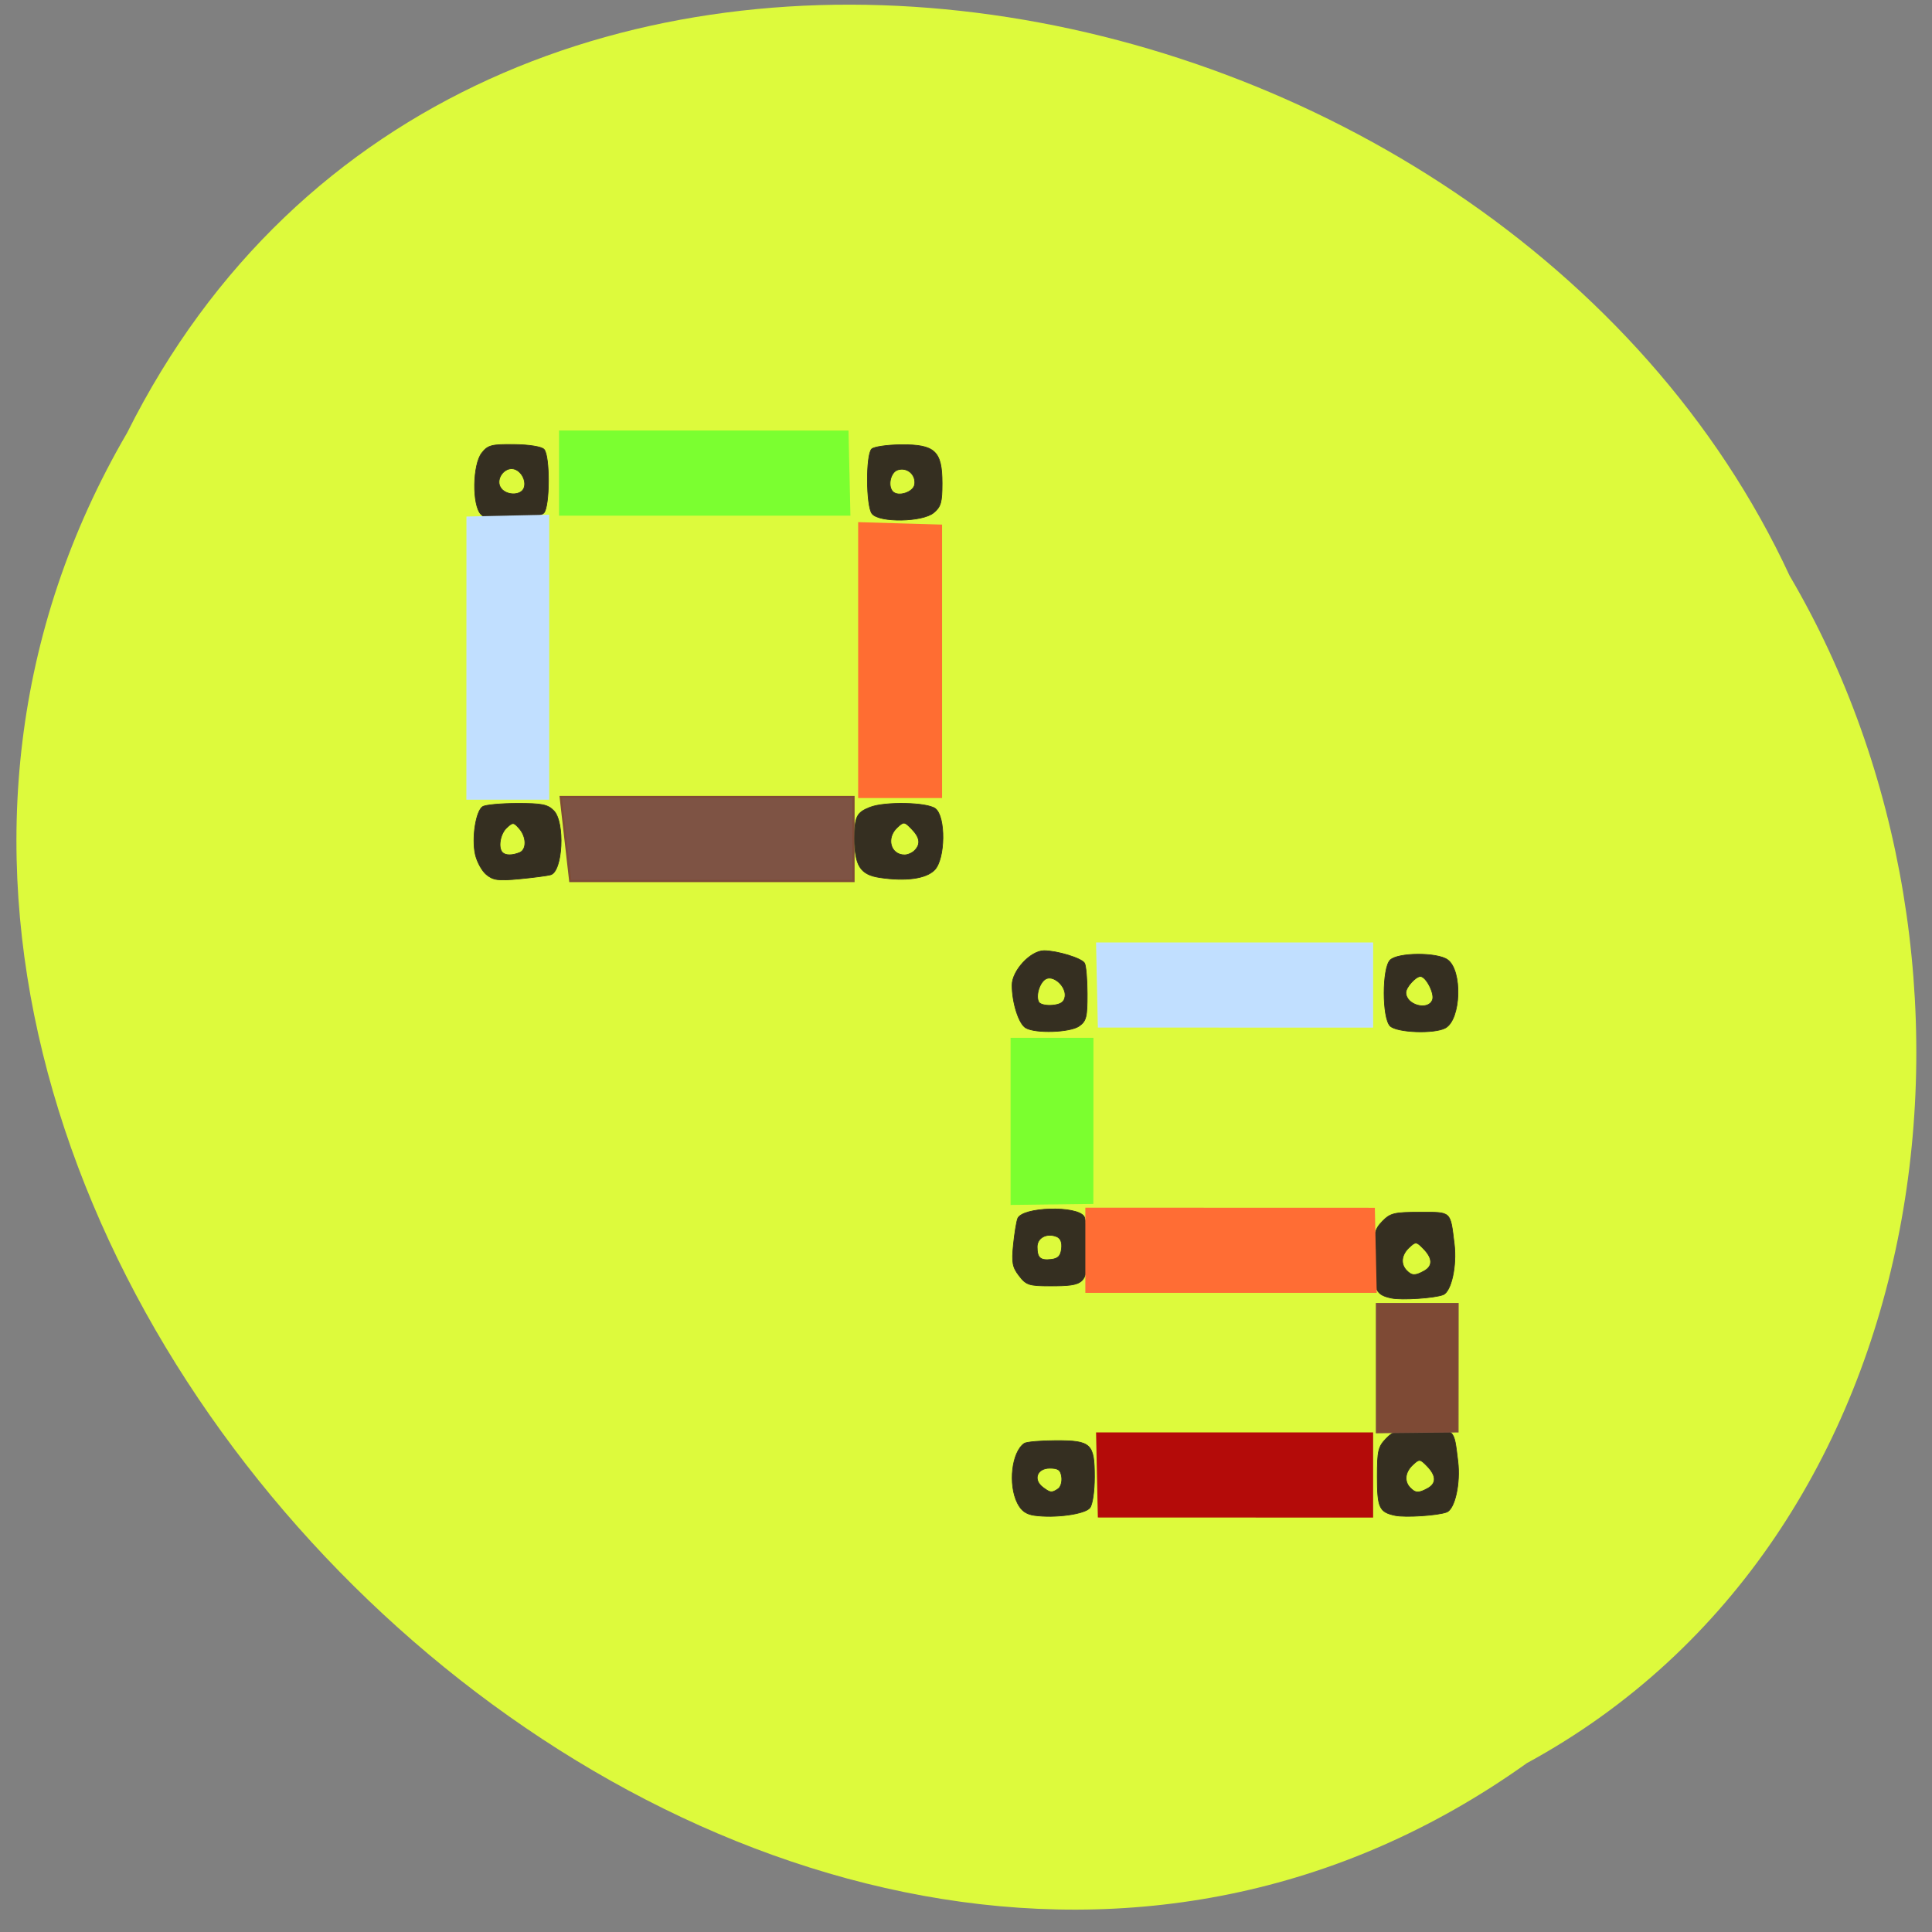 <svg xmlns="http://www.w3.org/2000/svg" viewBox="0 0 256 256"><rect x="0" y="0" width="256" height="256" fill="#808080" stroke="none"/><g fill="#ddfa3c" color="#000"><path d="m -1036.21 1968.79 c 102.23 72.72 251.73 -71.53 188.89 -178.76 -45.994 -91.69 -185.01 -65.25 -224.33 19.19 -30.774 52.1 -20.627 129.19 35.437 159.57 z" transform="matrix(-0.982 0 0 0.986 -815.23 -1707.61)"/></g><path d="m 145.43 195.44 l -0.116 -5.561 h 18.277 h 18.277 v 5.565 v 5.565 l -18.16 -0.006 l -18.16 -0.006 l -0.116 -5.561 z" fill="#b40b09" stroke="#b40b09" stroke-width="0.157"/><g stroke-width="0.298"><path d="m 74.93 111.17 l -0.632 -5.565 h 19.397 h 19.397 v 5.565 v 5.565 h -18.765 h -18.765 l -0.632 -5.565 z" fill="#7e5344" stroke="#7e4c37"/><path d="m 113.86 87.47 v -18.13 l 5.41 0.158 l 5.41 0.158 v 17.971 v 17.971 h -5.41 h -5.41 v -18.13 z" fill="#ff6d32" stroke="#ff6d32"/></g><g fill="#352f21" stroke="#352f21" stroke-width="0.091"><path d="m 184.87 200.81 c -2.103 -0.444 -2.372 -1.025 -2.372 -5.12 0 -3.455 0.124 -3.995 1.165 -5.065 1.042 -1.072 1.563 -1.198 4.95 -1.198 4.236 0 4.02 -0.199 4.562 4.204 0.356 2.892 -0.389 6.301 -1.47 6.728 -1.131 0.446 -5.492 0.734 -6.834 0.45 z m 4.301 -3.591 c 1.189 -0.654 1.164 -1.682 -0.07 -2.951 -0.941 -0.968 -1.031 -0.976 -1.898 -0.168 -1.037 0.966 -1.174 2.182 -0.341 3.039 0.697 0.717 1.125 0.732 2.309 0.08 z"/><path d="m 137.07 200.8 c -1.108 -0.156 -1.746 -0.616 -2.254 -1.626 -1.243 -2.473 -0.751 -6.78 0.905 -7.917 0.287 -0.197 2.161 -0.362 4.165 -0.366 4.695 -0.01 5.134 0.402 5.134 4.815 0 1.884 -0.253 3.626 -0.593 4.079 -0.635 0.846 -4.631 1.397 -7.357 1.015 z m 3.129 -3.512 c 0.349 -0.228 0.563 -0.938 0.474 -1.579 -0.128 -0.931 -0.445 -1.165 -1.577 -1.165 -1.696 0 -2.25 1.527 -0.916 2.53 0.996 0.749 1.17 0.767 2.02 0.214 z"/><path d="m 135.04 169.05 c -0.88 -1.143 -0.993 -1.748 -0.762 -4.067 0.15 -1.499 0.405 -3.08 0.567 -3.515 0.573 -1.536 7.893 -1.756 8.812 -0.264 0.219 0.356 0.402 2.342 0.406 4.413 0.01 4.499 -0.276 4.776 -4.909 4.776 -2.794 0 -3.177 -0.125 -4.114 -1.342 z m 5.616 -3.598 c 0.096 -0.849 -0.126 -1.387 -0.66 -1.597 -1.306 -0.516 -2.568 0.155 -2.568 1.365 0 1.458 0.425 1.832 1.88 1.657 0.901 -0.108 1.24 -0.467 1.348 -1.424 z"/><path d="m 135.9 136.19 c -0.908 -0.544 -1.791 -3.325 -1.795 -5.649 -0.004 -1.922 2.456 -4.574 4.239 -4.57 1.74 0.005 4.949 0.985 5.359 1.638 0.192 0.306 0.352 2.136 0.356 4.067 0.008 3.079 -0.122 3.604 -1.047 4.271 -1.195 0.861 -5.818 1.019 -7.111 0.243 z m 5.221 -4.147 c 0.176 -1.263 -1.396 -2.786 -2.447 -2.371 -0.881 0.348 -1.513 2.299 -1.014 3.13 0.18 0.299 1 0.476 1.824 0.394 1.09 -0.109 1.535 -0.423 1.637 -1.153 z"/><path d="m 184.19 135.94 c -1.052 -1.083 -1.052 -7.633 0 -8.716 0.989 -1.017 6.237 -1.054 7.625 -0.053 1.981 1.427 1.773 7.903 -0.29 9.04 -1.459 0.803 -6.471 0.618 -7.335 -0.271 z m 5.619 -3.451 c 0.312 -0.837 -0.854 -3.104 -1.598 -3.104 -0.628 0 -1.921 1.436 -1.921 2.134 0 1.654 2.959 2.47 3.518 0.97 z"/><path d="m 116.56 116.28 c -2.558 -0.382 -3.318 -1.574 -3.318 -5.198 0 -2.876 0.273 -3.426 2.043 -4.118 1.961 -0.767 7.544 -0.655 8.646 0.174 1.396 1.05 1.331 6.667 -0.093 8.133 -1.127 1.159 -3.794 1.529 -7.277 1.01 z m 4.638 -3.587 c 0.828 -0.852 0.702 -1.719 -0.418 -2.871 -0.941 -0.968 -1.031 -0.976 -1.898 -0.168 -1.495 1.392 -0.887 3.625 0.987 3.625 0.418 0 1.015 -0.264 1.328 -0.586 z"/><path d="m 115.55 68.07 c -0.784 -0.971 -0.826 -7.775 -0.054 -8.57 0.288 -0.297 2.034 -0.553 3.878 -0.571 4.51 -0.042 5.46 0.847 5.46 5.108 0 2.529 -0.166 3.111 -1.112 3.899 -1.491 1.242 -7.203 1.335 -8.173 0.133 z m 5.647 -3.886 c 0.182 -1.312 -1.01 -2.324 -2.254 -1.917 -0.956 0.312 -1.357 2.133 -0.634 2.877 0.719 0.739 2.745 0.066 2.887 -0.96 z"/><path d="m 63.73 68.15 c -1.18 -1.214 -1.103 -6.591 0.116 -8.136 0.807 -1.023 1.287 -1.148 4.283 -1.115 1.979 0.022 3.614 0.284 3.954 0.635 0.798 0.821 0.775 7.62 -0.028 8.446 -0.344 0.354 -2.112 0.704 -4.07 0.806 -2.766 0.144 -3.621 0.016 -4.255 -0.636 z m 5.702 -3.497 c 0.358 -0.96 -0.39 -2.318 -1.388 -2.52 -1.209 -0.245 -2.341 1.276 -1.768 2.377 0.603 1.159 2.742 1.256 3.157 0.144 z"/><path d="m 64.44 115.88 c -0.59 -0.491 -1.249 -1.701 -1.465 -2.689 -0.472 -2.156 0.082 -5.724 0.98 -6.31 0.355 -0.232 2.408 -0.425 4.56 -0.429 3.288 -0.007 4.066 0.149 4.863 0.969 1.5 1.543 1.185 8.03 -0.412 8.492 -0.426 0.123 -2.277 0.367 -4.114 0.542 -2.829 0.27 -3.504 0.182 -4.412 -0.575 z m 4.392 -2.898 c 0.98 -0.387 0.96 -2.074 -0.038 -3.208 -0.737 -0.838 -0.846 -0.843 -1.661 -0.085 -0.86 0.801 -1.171 2.63 -0.556 3.264 0.394 0.405 1.273 0.416 2.254 0.029 z"/><path d="m 184.39 172.01 c -2.103 -0.444 -2.372 -1.025 -2.372 -5.12 0 -3.455 0.124 -3.995 1.165 -5.065 1.042 -1.072 1.564 -1.198 4.95 -1.198 4.236 0 4.02 -0.199 4.562 4.204 0.356 2.892 -0.389 6.301 -1.47 6.728 -1.131 0.446 -5.492 0.734 -6.834 0.45 z m 4.301 -3.591 c 1.189 -0.654 1.164 -1.682 -0.07 -2.951 -0.941 -0.968 -1.031 -0.976 -1.898 -0.168 -1.037 0.966 -1.174 2.182 -0.341 3.039 0.697 0.717 1.125 0.732 2.309 0.08 z"/></g><g fill="#c1dfff" stroke="#c2e1ff" stroke-width="0.157"><path d="m 145.43 130.52 l -0.116 -5.561 h 18.277 h 18.277 v 5.565 v 5.565 l -18.16 -0.006 l -18.16 -0.006 l -0.116 -5.561 z"/><path d="m 67.29 68.4 l 5.405 -0.119 v 18.803 v 18.803 h -5.41 h -5.41 l 0.005 -18.683 l 0.005 -18.683 l 5.405 -0.119 z"/></g><g stroke-width="0.161"><path d="m 112.48 62.688 l 0.122 5.559 h -19.224 h -19.224 v -5.563 v -5.563 l 19.1 0.005 l 19.1 0.005 l 0.122 5.559 z" fill="#7bff30" stroke="#7bff30"/><path d="m 182.22 165.67 l 0.122 5.559 h -19.224 h -19.224 v -5.563 v -5.563 l 19.1 0.006 l 19.1 0.006 l 0.122 5.559 z" fill="#ff6d34" stroke="#ff6d34"/></g><path d="m 139.39 159.53 l -5.423 0.07 v -11.01 v -11.01 h 5.428 h 5.428 l -0.006 10.942 l -0.006 10.942 l -5.423 0.07 z" fill="#7bff2f" stroke="#7bff2f" stroke-width="0.121"/><path d="m 187.79 189.81 l -5.43 0.054 v -8.579 v -8.579 h 5.435 h 5.435 l -0.006 8.524 l -0.006 8.524 l -5.43 0.054 z" fill="#7e4a35" stroke="#7e4f3c" stroke-width="0.106"/></svg>